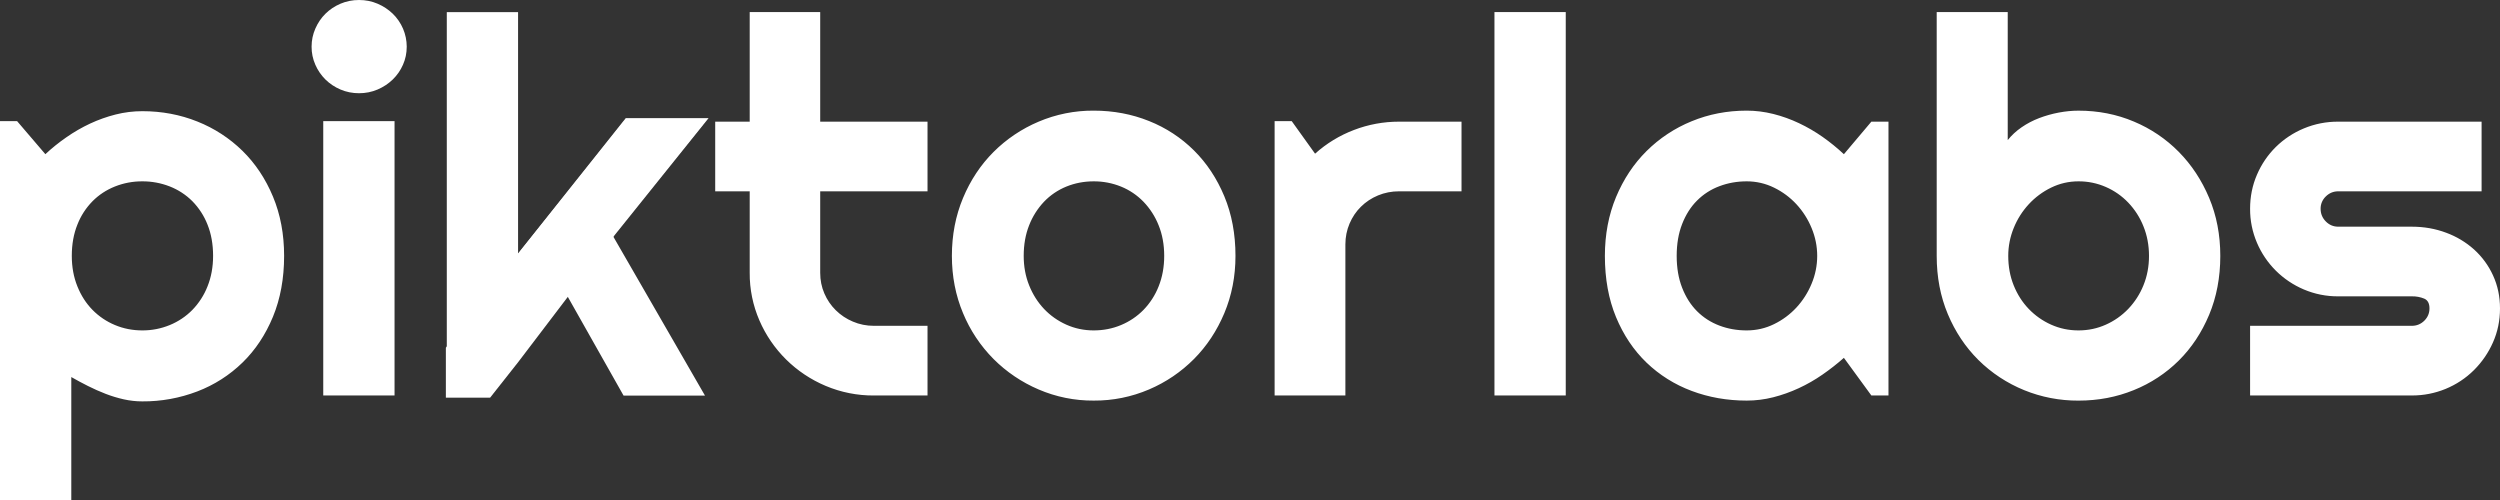 <?xml version="1.0" encoding="UTF-8"?>
<svg width="110px" height="22px" viewBox="0 0 110 22" version="1.1" xmlns="http://www.w3.org/2000/svg" xmlns:xlink="http://www.w3.org/1999/xlink">
    <rect x="0" y="0" width="110" height="22" fill="#333333" stroke="none"/>
    <!-- Generator: Sketch 55.2 (78181) - https://sketchapp.com -->
    <title>piktorlabs-logo-white@1.5x</title>
    <desc>Created with Sketch.</desc>
    <g id="Home" stroke="none" stroke-width="1" fill="none" fill-rule="evenodd">
        <g id="Desktop-Project-2-Vera" transform="translate(-44, -36)" fill="#FFFFFF" fill-rule="nonzero">
            <g id="piktorlabs-logo-white" transform="translate(44, 36)">
                <path d="M3.137,21.999 L0,21.999 L0,5.331 L0.753,5.331 L1.996,6.784 C2.277,6.522 2.585,6.273 2.92,6.041 C3.25,5.811 3.599,5.609 3.964,5.438 C4.324,5.27 4.7,5.136 5.087,5.038 C5.471,4.941 5.866,4.892 6.262,4.892 C7.121,4.892 7.929,5.044 8.686,5.348 C9.428,5.643 10.103,6.082 10.671,6.639 C11.237,7.195 11.683,7.865 12.011,8.651 C12.338,9.436 12.501,10.305 12.501,11.26 C12.501,12.251 12.337,13.144 12.011,13.936 C11.683,14.729 11.237,15.401 10.67,15.953 C10.103,16.506 9.428,16.937 8.686,17.221 C7.913,17.517 7.091,17.667 6.262,17.661 C5.988,17.661 5.716,17.631 5.446,17.571 C5.174,17.51 4.907,17.429 4.648,17.329 C4.384,17.227 4.125,17.112 3.873,16.985 C3.618,16.857 3.372,16.725 3.137,16.59 L3.137,22 L3.137,21.999 Z M9.376,11.259 C9.376,10.748 9.294,10.289 9.131,9.884 C8.981,9.499 8.753,9.148 8.463,8.852 C8.181,8.57 7.843,8.35 7.471,8.204 C7.086,8.053 6.676,7.977 6.262,7.979 C5.85,7.977 5.441,8.053 5.059,8.205 C4.682,8.355 4.353,8.571 4.072,8.853 C3.781,9.149 3.554,9.499 3.405,9.884 C3.241,10.289 3.159,10.748 3.159,11.259 C3.159,11.747 3.241,12.195 3.405,12.6 C3.568,13.006 3.791,13.351 4.072,13.637 C4.353,13.922 4.688,14.148 5.059,14.302 C5.435,14.46 5.836,14.538 6.262,14.538 C6.677,14.54 7.088,14.46 7.471,14.302 C7.844,14.149 8.182,13.923 8.463,13.637 C8.753,13.338 8.98,12.986 9.131,12.6 C9.294,12.195 9.376,11.747 9.376,11.259 Z M17.896,2.051 C17.896,2.336 17.841,2.603 17.73,2.851 C17.624,3.094 17.471,3.314 17.28,3.499 C17.09,3.683 16.867,3.83 16.613,3.939 C16.358,4.048 16.087,4.102 15.798,4.102 C15.509,4.102 15.237,4.048 14.982,3.939 C14.735,3.835 14.51,3.686 14.32,3.499 C14.132,3.312 13.981,3.093 13.876,2.851 C13.764,2.599 13.708,2.326 13.71,2.051 C13.71,1.773 13.765,1.508 13.876,1.257 C13.986,1.005 14.134,0.787 14.321,0.603 C14.507,0.419 14.727,0.272 14.982,0.163 C15.237,0.054 15.509,0 15.798,0 C16.087,0 16.358,0.054 16.613,0.163 C16.868,0.272 17.09,0.419 17.281,0.603 C17.673,0.985 17.895,1.506 17.896,2.051 Z M17.36,17.401 L14.223,17.401 L14.223,5.33 L17.36,5.33 L17.36,17.401 L17.36,17.401 Z M38.45,17.402 C37.721,17.406 36.999,17.262 36.329,16.979 C35.679,16.705 35.088,16.311 34.589,15.818 C34.09,15.324 33.691,14.741 33.414,14.099 C33.127,13.437 32.982,12.723 32.987,12.003 L32.987,8.418 L31.469,8.418 L31.469,5.353 L32.987,5.353 L32.987,0.53 L36.089,0.53 L36.089,5.353 L40.811,5.353 L40.811,8.418 L36.089,8.418 L36.089,12.003 C36.089,12.326 36.149,12.628 36.271,12.91 C36.509,13.47 36.96,13.914 37.526,14.15 C37.815,14.274 38.123,14.336 38.45,14.336 L40.811,14.336 L40.811,17.401 L38.45,17.401 L38.45,17.402 Z M54.361,11.259 C54.361,12.16 54.197,13 53.871,13.778 C53.544,14.556 53.099,15.228 52.536,15.795 C51.971,16.364 51.299,16.82 50.557,17.136 C49.789,17.465 48.96,17.632 48.122,17.626 C47.289,17.632 46.463,17.465 45.698,17.136 C44.956,16.819 44.282,16.364 43.714,15.795 C43.139,15.215 42.683,14.53 42.373,13.778 C42.047,13 41.883,12.16 41.883,11.259 C41.883,10.342 42.047,9.493 42.373,8.712 C42.7,7.93 43.147,7.256 43.714,6.688 C44.282,6.12 44.956,5.667 45.699,5.353 C46.464,5.028 47.289,4.863 48.122,4.868 C48.989,4.868 49.801,5.021 50.557,5.325 C51.299,5.62 51.972,6.06 52.536,6.621 C53.099,7.181 53.544,7.853 53.871,8.639 C54.197,9.424 54.361,10.297 54.361,11.259 Z M51.225,11.259 C51.225,10.763 51.143,10.314 50.979,9.912 C50.827,9.527 50.6,9.175 50.312,8.875 C50.034,8.588 49.698,8.361 49.326,8.21 C48.944,8.055 48.535,7.977 48.122,7.979 C47.696,7.979 47.295,8.056 46.918,8.21 C46.548,8.361 46.213,8.587 45.938,8.875 C45.654,9.175 45.431,9.528 45.282,9.912 C45.122,10.314 45.043,10.763 45.043,11.259 C45.043,11.725 45.122,12.157 45.282,12.555 C45.441,12.953 45.66,13.298 45.937,13.592 C46.215,13.885 46.542,14.116 46.918,14.285 C47.295,14.454 47.696,14.538 48.122,14.538 C48.548,14.538 48.949,14.46 49.326,14.302 C49.696,14.148 50.032,13.922 50.312,13.637 C50.602,13.338 50.829,12.986 50.98,12.6 C51.143,12.195 51.225,11.747 51.225,11.259 Z M59.197,17.401 L56.083,17.401 L56.083,5.33 L56.836,5.33 L57.863,6.762 C58.363,6.312 58.943,5.959 59.574,5.719 C60.207,5.476 60.88,5.352 61.559,5.353 L64.307,5.353 L64.307,8.418 L61.558,8.418 C61.232,8.418 60.923,8.478 60.634,8.598 C60.345,8.718 60.095,8.884 59.882,9.095 C59.669,9.304 59.502,9.553 59.38,9.838 C59.259,10.124 59.197,10.428 59.197,10.751 L59.197,17.401 L59.197,17.401 Z M68.893,17.401 L65.756,17.401 L65.756,0.53 L68.893,0.53 L68.893,17.401 Z M83.093,17.401 L82.34,17.401 L81.131,15.745 C80.834,16.007 80.521,16.253 80.19,16.482 C79.859,16.712 79.512,16.911 79.146,17.08 C78.782,17.249 78.407,17.382 78.023,17.48 C77.641,17.577 77.248,17.627 76.854,17.626 C75.995,17.626 75.187,17.484 74.43,17.199 C73.689,16.923 73.013,16.499 72.445,15.953 C71.879,15.408 71.433,14.741 71.105,13.953 C70.778,13.163 70.615,12.266 70.615,11.259 C70.615,10.319 70.779,9.457 71.105,8.672 C71.433,7.887 71.879,7.213 72.446,6.649 C73.012,6.086 73.687,5.639 74.43,5.336 C75.187,5.024 75.995,4.868 76.854,4.868 C77.25,4.868 77.641,4.918 78.029,5.015 C78.417,5.113 78.793,5.248 79.158,5.421 C79.523,5.594 79.871,5.796 80.202,6.029 C80.532,6.263 80.842,6.514 81.131,6.785 L82.34,5.353 L83.093,5.353 L83.093,17.401 Z M79.957,11.259 C79.957,10.839 79.873,10.424 79.711,10.036 C79.553,9.65 79.327,9.295 79.044,8.988 C78.764,8.685 78.429,8.437 78.057,8.256 C77.683,8.072 77.271,7.978 76.854,7.979 C76.428,7.979 76.027,8.051 75.651,8.194 C75.281,8.332 74.947,8.547 74.67,8.825 C74.392,9.102 74.174,9.446 74.014,9.856 C73.854,10.265 73.774,10.733 73.774,11.259 C73.774,11.785 73.854,12.253 74.014,12.662 C74.174,13.072 74.392,13.415 74.67,13.694 C74.947,13.971 75.274,14.182 75.651,14.325 C76.027,14.468 76.428,14.538 76.854,14.538 C77.28,14.538 77.681,14.447 78.057,14.262 C78.43,14.081 78.764,13.833 79.044,13.53 C79.325,13.226 79.548,12.876 79.711,12.482 C79.874,12.094 79.957,11.679 79.957,11.259 Z M97.693,11.259 C97.693,12.205 97.529,13.07 97.202,13.851 C96.875,14.632 96.431,15.303 95.868,15.863 C95.303,16.424 94.63,16.866 93.889,17.164 C93.132,17.473 92.32,17.627 91.454,17.627 C89.801,17.637 88.212,16.992 87.045,15.835 C86.479,15.271 86.032,14.601 85.705,13.823 C85.378,13.045 85.215,12.191 85.215,11.259 L85.215,0.53 L88.34,0.53 L88.34,6.165 C88.507,5.955 88.71,5.766 88.95,5.601 C89.19,5.436 89.448,5.301 89.726,5.195 C90.003,5.09 90.29,5.009 90.587,4.953 C90.884,4.897 91.173,4.869 91.454,4.869 C92.32,4.869 93.132,5.028 93.889,5.348 C94.632,5.658 95.305,6.112 95.868,6.683 C96.43,7.254 96.875,7.928 97.202,8.706 C97.529,9.484 97.693,10.334 97.693,11.259 Z M94.556,11.259 C94.556,10.793 94.474,10.359 94.311,9.957 C94.158,9.571 93.931,9.217 93.643,8.915 C93.364,8.623 93.029,8.389 92.657,8.227 C92.278,8.061 91.868,7.977 91.454,7.979 C91.028,7.979 90.627,8.071 90.25,8.255 C89.878,8.436 89.543,8.685 89.264,8.988 C88.981,9.295 88.757,9.65 88.602,10.036 C88.444,10.425 88.362,10.84 88.363,11.259 C88.363,11.725 88.442,12.157 88.602,12.555 C88.762,12.953 88.982,13.298 89.264,13.592 C89.544,13.884 89.879,14.12 90.25,14.285 C90.627,14.454 91.027,14.538 91.454,14.538 C91.88,14.538 92.28,14.454 92.657,14.285 C93.028,14.12 93.363,13.884 93.643,13.592 C93.93,13.291 94.157,12.939 94.311,12.555 C94.474,12.157 94.556,11.725 94.556,11.259 L94.556,11.259 Z M106.121,17.401 L99.004,17.401 L99.004,14.336 L106.122,14.336 C106.334,14.336 106.517,14.261 106.67,14.111 C106.821,13.96 106.897,13.779 106.897,13.57 C106.897,13.351 106.821,13.208 106.67,13.141 C106.496,13.069 106.31,13.035 106.122,13.039 L102.883,13.039 C102.361,13.043 101.844,12.939 101.365,12.735 C100.905,12.54 100.487,12.259 100.134,11.907 C99.782,11.555 99.501,11.14 99.307,10.684 C99.104,10.21 99.001,9.7 99.004,9.185 C99.004,8.651 99.105,8.152 99.307,7.686 C99.501,7.232 99.781,6.818 100.134,6.469 C100.487,6.121 100.906,5.843 101.366,5.652 C101.846,5.451 102.362,5.35 102.883,5.353 L109.19,5.353 L109.19,8.418 L102.883,8.418 C102.67,8.418 102.487,8.494 102.335,8.644 C102.187,8.786 102.104,8.981 102.107,9.185 C102.107,9.403 102.183,9.589 102.335,9.743 C102.487,9.897 102.669,9.974 102.883,9.974 L106.122,9.974 C106.654,9.974 107.156,10.062 107.628,10.239 C108.082,10.405 108.5,10.656 108.859,10.977 C109.212,11.297 109.496,11.684 109.692,12.115 C109.897,12.559 110,13.043 110,13.57 C110,14.103 109.897,14.601 109.692,15.063 C109.493,15.516 109.211,15.928 108.859,16.28 C108.136,17.001 107.149,17.406 106.121,17.401 Z M21.572,17.406 L19.659,17.406 L19.659,0.534 L22.795,0.534 L22.795,11.173 L27.437,5.357 L31.019,5.357 L26.97,10.384 L31.019,17.406 L27.437,17.406 L24.961,13.021 L22.794,15.861 L21.572,17.405 L21.572,17.406 Z" id="Shape"></path>
                <polygon id="Path" points="21.566 17.496 19.618 17.496 19.618 15.3 22.81 11.133 27.534 5.197 31.178 5.197 27.058 10.329 25.015 13.021 22.81 15.92"></polygon>
            </g>
        </g>
    </g>
</svg>